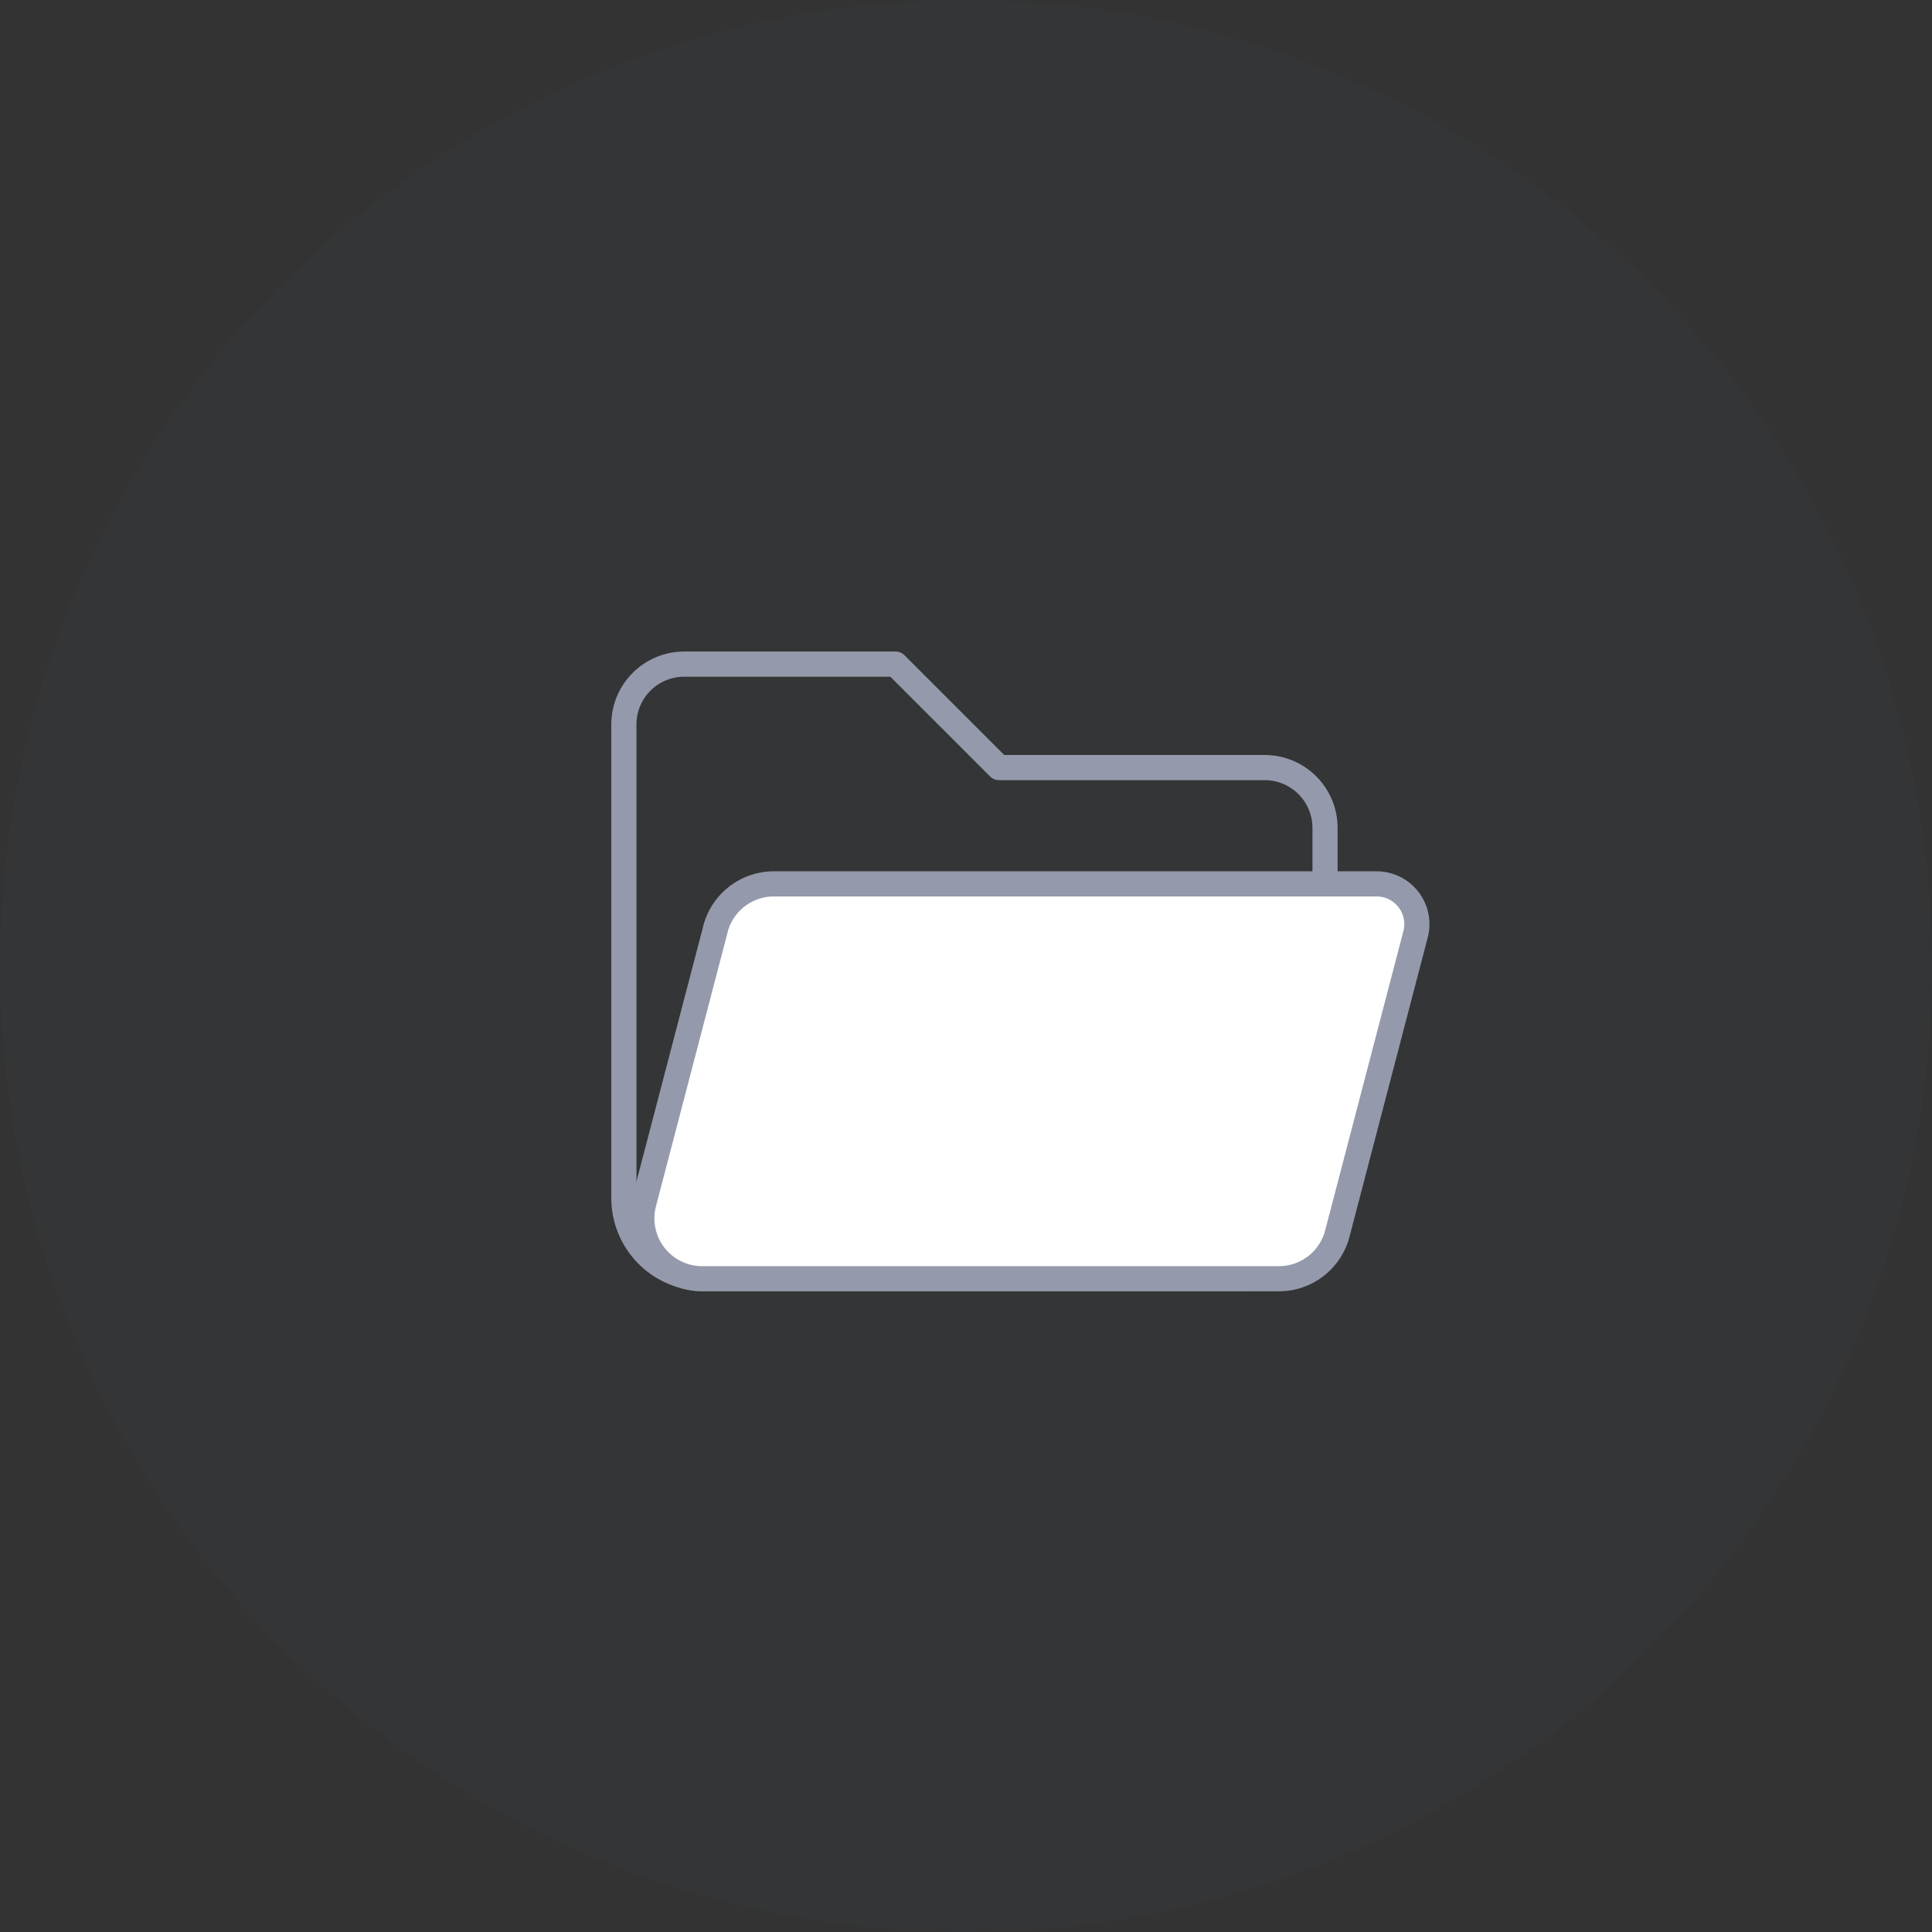 <svg width="96" height="96" fill="none" xmlns="http://www.w3.org/2000/svg">
  <rect width="100%" height="100%" fill="#333333" stroke="none"/>
  <g clip-path="url(#a)">
    <circle cx="48" cy="48" r="48" fill="#4C5773" fill-opacity=".05"/>
    <path d="M31 36a3 3 0 0 1 3-3h10.5l5.14 5.14h13.2a3 3 0 0 1 3 3v18.39a4 4 0 0 1-4 4H35a4 4 0 0 1-4-4V36Z" stroke="#949AAB" stroke-width="1.25" stroke-linejoin="round"/>
    <path d="M35.55 46.16a3 3 0 0 1 2.9-2.24h29.96a2 2 0 0 1 1.93 2.5L66.45 61.3a3 3 0 0 1-2.9 2.24H34.89a3 3 0 0 1-2.9-3.76l3.56-13.61Z" fill="#fff" stroke="#949AAB" stroke-width="1.25" stroke-linejoin="round"/>
  </g>
  <defs>
    <clipPath id="a">
      <path fill="#fff" d="M0 0h96v96H0z"/>
    </clipPath>
  </defs>
</svg>
